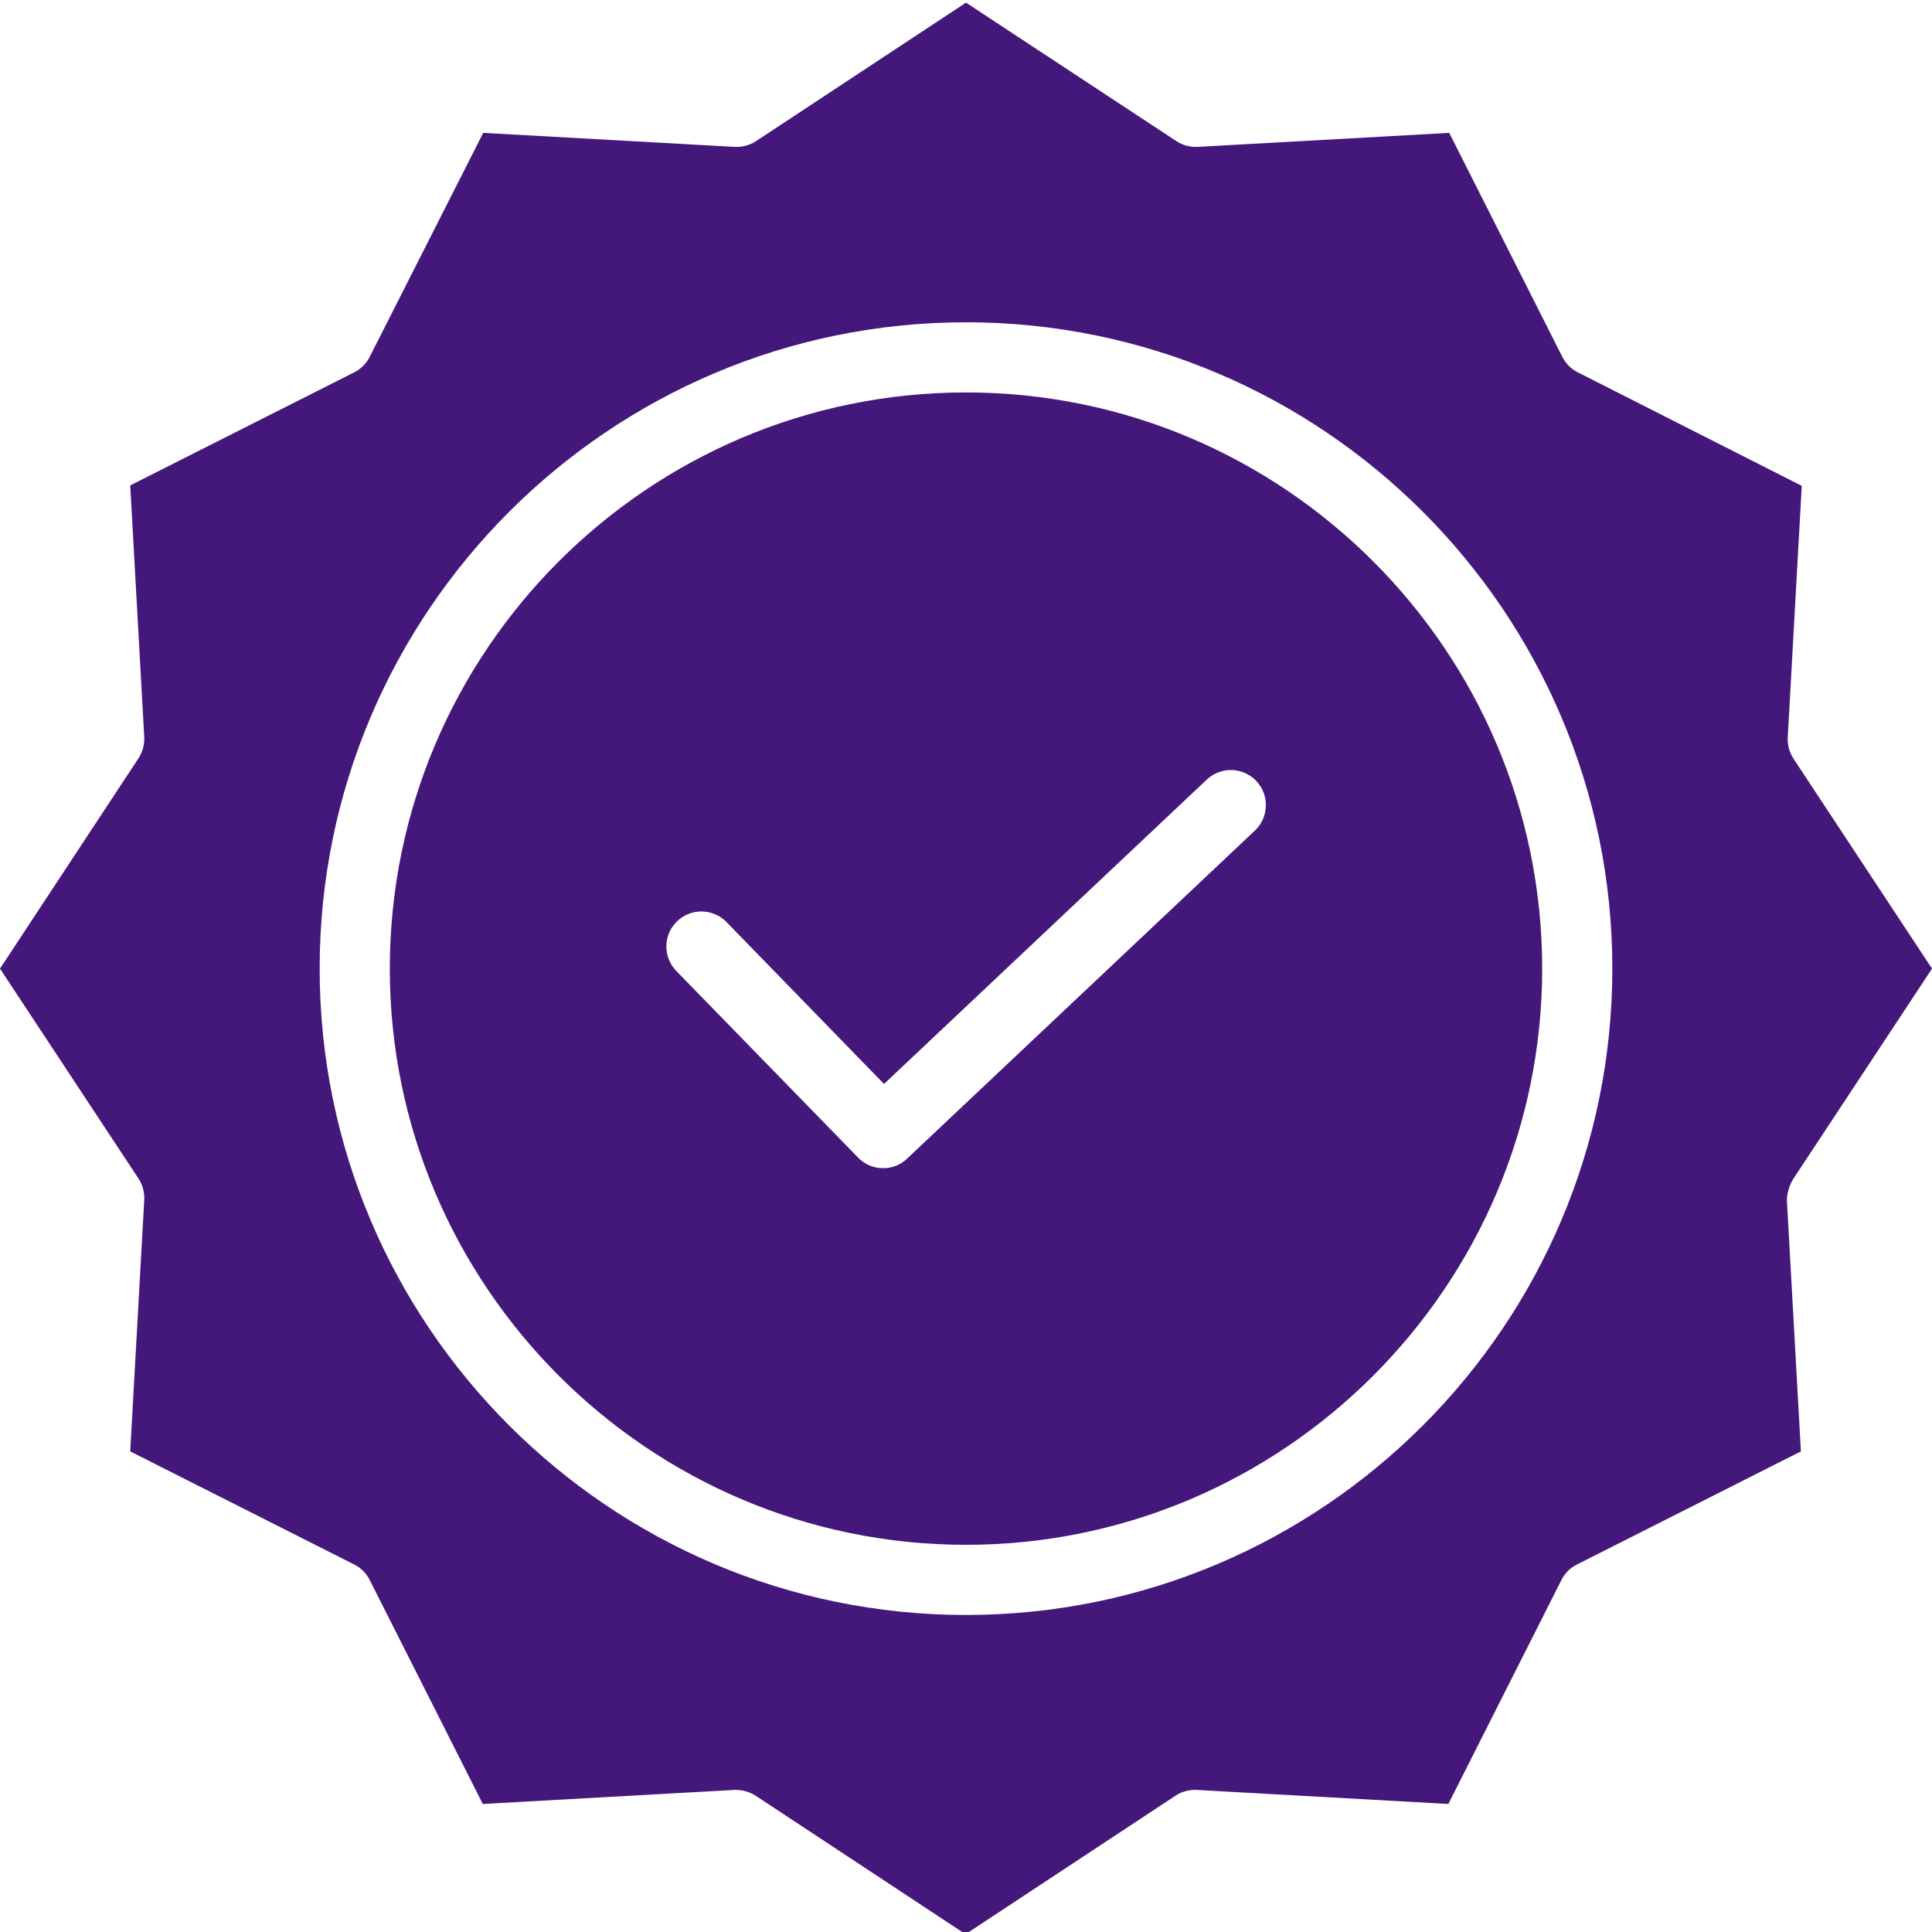<svg width="586.667" height="586.667" viewBox="0 0 440.6 440" xmlns="http://www.w3.org/2000/svg" xmlns:xlink="http://www.w3.org/1999/xlink" overflow="hidden">
<path d="M220.301 89.199C147.801 89.199 88.898 148.199 88.898 220.602 88.898 293 147.898 352 220.301 352 292.699 352 351.699 293 351.699 220.602 351.699 148.199 292.801 89.199 220.301 89.199ZM286.199 189.102 206.898 263.898C205.434 265.336 203.453 266.129 201.398 266.102 199.25 266.121 197.188 265.254 195.699 263.699L154.199 221.102C151.16 217.945 151.227 212.926 154.355 209.855 157.48 206.785 162.496 206.805 165.602 209.898L201.602 246.898 275.199 177.5C278.402 174.461 283.461 174.598 286.5 177.801 289.539 181.004 289.402 186.062 286.199 189.102Z" class="MsftOfcResponsive_Fill_44177a" fill="#44177A"/><path d="M409 268.5 440.602 220.602 409 172.699C408.074 171.277 407.617 169.598 407.699 167.898L410.898 110.5 359.801 84.602C358.289 83.84 357.062 82.613 356.301 81.102L330.5 30 273.102 33.199C271.402 33.281 269.723 32.828 268.301 31.898L220.301 0.301 172.398 31.898C170.977 32.828 169.297 33.281 167.602 33.199L110.199 30 84.301 81.102C83.539 82.613 82.312 83.84 80.801 84.602L29.699 110.398 32.898 167.801C32.98 169.496 32.527 171.176 31.602 172.602L2.4869e-14 220.602 31.602 268.5C32.527 269.926 32.98 271.602 32.898 273.301L29.699 330.699 80.801 356.5C82.312 357.262 83.539 358.488 84.301 360L110.102 411.102 167.5 407.898 167.898 407.898C169.457 407.918 170.984 408.367 172.301 409.199L220.199 440.801 268.102 409.199C269.523 408.273 271.203 407.82 272.898 407.898L330.301 411.102 356.102 360C356.863 358.488 358.09 357.262 359.602 356.5L410.699 330.699 407.5 273.301C407.586 271.598 408.102 269.945 409 268.5ZM220.301 368C139 368 72.898 301.898 72.898 220.602 72.898 139.301 139 73.199 220.301 73.199 301.602 73.199 367.699 139.301 367.699 220.602 367.699 301.898 301.602 368 220.301 368Z" class="MsftOfcResponsive_Fill_44177a" fill="#44177A"/></svg>